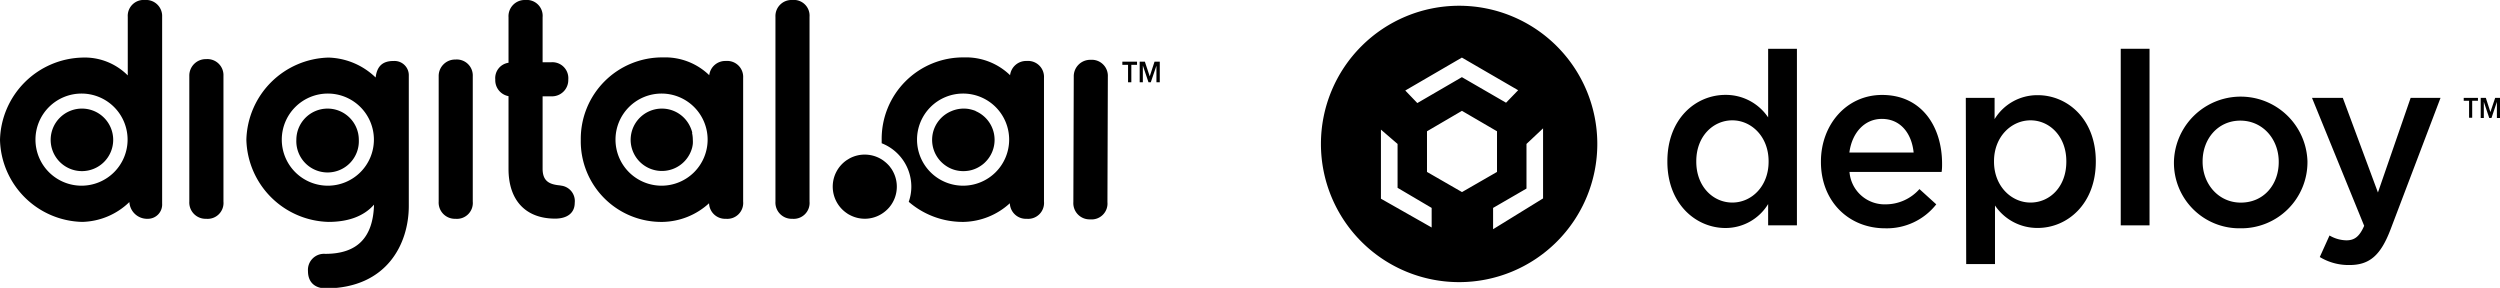 <svg xmlns="http://www.w3.org/2000/svg" viewBox="0 0 434.2 50"><g id="light_logos" data-name="light logos"><polygon points="195.92 11.26 194.93 11.26 194.93 10.71 197.48 10.71 197.48 11.26 196.49 11.26 196.49 14.29 195.92 14.29 195.92 11.26"/><polygon points="197.94 10.71 198.84 10.71 199.68 13.25 199.69 13.25 200.52 10.71 201.43 10.71 201.43 14.29 200.85 14.29 200.85 11.41 200.85 11.41 199.87 14.29 199.47 14.29 198.5 11.41 198.49 11.41 198.49 14.29 197.94 14.29 197.94 10.71"/><path d="M178.32,10.59a2.81,2.81,0,0,0-2.89,2.47,11,11,0,0,0-8-3.09A14.15,14.15,0,0,0,153.13,24.3c0,.2,0,.39,0,.58a8.1,8.1,0,0,1,5.15,7.54,7.94,7.94,0,0,1-.45,2.63,14.34,14.34,0,0,0,9.56,3.49,12.25,12.25,0,0,0,8-3.24A2.79,2.79,0,0,0,178.32,38a2.76,2.76,0,0,0,3-3V13.52a2.77,2.77,0,0,0-3-2.93m-11,21.66a8,8,0,1,1,7.95-8,8,8,0,0,1-7.95,8M126.07,10.59a2.81,2.81,0,0,0-2.89,2.47,11,11,0,0,0-8-3.09A14.15,14.15,0,0,0,100.87,24.3a14,14,0,0,0,14.28,14.24,12.25,12.25,0,0,0,8-3.24A2.79,2.79,0,0,0,126.07,38a2.76,2.76,0,0,0,3-3V13.52a2.77,2.77,0,0,0-3-2.93M114.9,32.25a8,8,0,1,1,8-8,8,8,0,0,1-8,8M25.19,0a2.76,2.76,0,0,0-3,2.92V13.1A10.55,10.55,0,0,0,14.27,10,14.68,14.68,0,0,0,0,24.3,14.63,14.63,0,0,0,14.27,38.54a12.14,12.14,0,0,0,8.2-3.45A3.09,3.09,0,0,0,25.67,38a2.48,2.48,0,0,0,2.49-2.64V2.92a2.79,2.79,0,0,0-3-2.92m-11,32.25a8,8,0,1,1,8-8,8,8,0,0,1-8,8m54.2-21.66c-1.9,0-2.88.89-3.12,2.87A12.26,12.26,0,0,0,57.06,10,14.66,14.66,0,0,0,42.79,24.26,14.65,14.65,0,0,0,57.06,38.54c3.44,0,6.16-1,7.9-3-.16,5.75-2.94,8.55-8.47,8.55a2.79,2.79,0,0,0-3,3c0,1.89,1.15,3,3.16,3C67.22,50,71,42.33,71,35.76V13.18a2.48,2.48,0,0,0-2.54-2.59M56.94,32.25a8,8,0,1,1,8-8,8,8,0,0,1-8,8M189.41,10.39a2.86,2.86,0,0,0-2.92,2.93l-.07,21.78a2.82,2.82,0,0,0,2.92,3,2.76,2.76,0,0,0,3-3l.07-21.78a2.79,2.79,0,0,0-3-2.93m-153.6-.12a2.86,2.86,0,0,0-2.93,2.92V35a2.83,2.83,0,0,0,2.93,3,2.76,2.76,0,0,0,3-3V13.19a2.79,2.79,0,0,0-3-2.92m43.3.07a2.86,2.86,0,0,0-2.92,2.92V35a2.82,2.82,0,0,0,2.92,3,2.76,2.76,0,0,0,3-3V13.26a2.78,2.78,0,0,0-3-2.92M97.37,32.21c-1.93-.16-3.13-.7-3.13-2.92V16.73h1.53a2.83,2.83,0,0,0,2.93-2.92,2.77,2.77,0,0,0-2.93-3H94.24V3a2.76,2.76,0,0,0-3-3,2.82,2.82,0,0,0-2.92,3V10.9a2.69,2.69,0,0,0-2.3,2.91,2.81,2.81,0,0,0,2.3,2.89V29.34c0,5.48,3,8.63,8.09,8.63,2.13,0,3.41-1,3.41-2.74a2.7,2.7,0,0,0-2.48-3M137.6,0a2.79,2.79,0,0,0-2.92,2.92V35a2.82,2.82,0,0,0,2.92,3,2.76,2.76,0,0,0,3-3V2.92a2.73,2.73,0,0,0-3-2.92m17.21,29.3-.32-.43a5.85,5.85,0,0,0-.92-.87,3.32,3.32,0,0,0-.36-.26,5.55,5.55,0,0,0-2.08-.81,5.86,5.86,0,0,0-.94-.08,5.52,5.52,0,0,0-2.65.67l-.46.28a5.57,5.57,0,0,0,0,9.23,3.14,3.14,0,0,0,.46.28,5.52,5.52,0,0,0,6.19-.6,5.39,5.39,0,0,0,.76-.75c.11-.14.22-.28.32-.43a5.7,5.7,0,0,0,.51-.94,5.57,5.57,0,0,0,0-4.34,5.79,5.79,0,0,0-.51-.95"/><path d="M120.19,23.06a5.59,5.59,0,0,1,.14,1.23,5.09,5.09,0,0,1,0,.69,4.94,4.94,0,0,1-.12.67,5.43,5.43,0,0,1-10.68-1.36,5.6,5.6,0,0,1,.11-1.09,5.44,5.44,0,0,1,3.2-3.91,5.42,5.42,0,0,1,4.23,0,5.42,5.42,0,0,1,2.76,2.64,5.65,5.65,0,0,1,.41,1.13m-106-4.2a5.43,5.43,0,1,0,5.42,5.43,5.43,5.43,0,0,0-5.42-5.43m155.25.43a4.24,4.24,0,0,0-.5-.18,6.51,6.51,0,0,0-.79-.19,5.55,5.55,0,0,0-.82-.06,5.43,5.43,0,0,0-1.62.25,4.09,4.09,0,0,0-.49.18A5.43,5.43,0,0,0,162,23.2a5.6,5.6,0,0,0-.11,1.09,5.42,5.42,0,0,0,1.59,3.84,5.5,5.5,0,0,0,.8.66,5.34,5.34,0,0,0,1.42.69,5.43,5.43,0,0,0,1.62.24,5.55,5.55,0,0,0,.82-.06,5,5,0,0,0,.79-.18,5.19,5.19,0,0,0,1.42-.69,4.61,4.61,0,0,0,.8-.66,5.42,5.42,0,0,0,1.59-3.84,5.6,5.6,0,0,0-.11-1.09,5.44,5.44,0,0,0-3.2-3.91m-110.42,0a5.42,5.42,0,0,0-4.23,0,5.44,5.44,0,0,0-3.2,3.91,5.6,5.6,0,0,0-.11,1.09,5.43,5.43,0,1,0,10.85,0,5.6,5.6,0,0,0-.11-1.09,5.44,5.44,0,0,0-3.2-3.91"/><path d="M253.42,1a24,24,0,1,0,24,24A24,24,0,0,0,253.42,1Zm.48,9,9.77,5.67-2.1,2.17L253.9,13.4l-7.74,4.5-2.09-2.18Zm-5.25,29.51-8.81-5v-12L242.73,25v7.62l5.92,3.49Zm-.81-9.65V22.8l6.07-3.55L260,22.8v7.06l-6.08,3.5ZM268,34.46l-8.68,5.35v-3.7l5.8-3.36V25L268,22.29Z"/><path d="M427.9,17.5h.93v2.95h.54V17.5h1V17H427.9Z"/><path d="M433.36,17l-.83,2.46L431.74,17h-.89v3.49h.54v-2.8l.94,2.8h.39l.94-2.8v2.8h.54V17Z"/><path d="M289.59,28.09V28c0-7.36,4.9-11.52,10.09-11.52a8.84,8.84,0,0,1,7.41,3.91V8.47h5V39.14h-5v-3.7a8.66,8.66,0,0,1-7.41,4.16C294.57,39.6,289.59,35.44,289.59,28.09Zm17.58,0V28c0-4.29-3-7.1-6.3-7.1s-6.26,2.73-6.26,7.1v.08c0,4.29,2.89,7.1,6.26,7.1S307.17,32.33,307.17,28.09Z"/><path d="M316.26,28.13v-.08c0-6.35,4.4-11.56,10.62-11.56,6.92,0,10.42,5.55,10.42,11.94,0,.46,0,.92-.08,1.43h-16a6.11,6.11,0,0,0,6.26,5.63,7.84,7.84,0,0,0,5.89-2.65l2.92,2.65a10.91,10.91,0,0,1-8.89,4.16C321.11,39.65,316.26,35,316.26,28.13Zm16.1-1.64c-.33-3.27-2.23-5.84-5.52-5.84-3,0-5.19,2.4-5.64,5.84Z"/><path d="M341.42,17h5v3.69a8.68,8.68,0,0,1,7.42-4.16C359,16.49,364,20.61,364,28v.08c0,7.35-4.95,11.51-10.09,11.51a8.86,8.86,0,0,1-7.42-3.9V45.86h-5Zm17.46,11.13V28c0-4.29-2.88-7.1-6.22-7.1s-6.34,2.85-6.34,7.1v.08c0,4.24,3,7.1,6.34,7.1S358.88,32.46,358.88,28.09Z"/><path d="M368.33,8.47h5V39.14h-5Z"/><path d="M377.57,28.17v-.08A11.6,11.6,0,0,1,400.76,28v.08A11.49,11.49,0,0,1,389.1,39.65,11.36,11.36,0,0,1,377.57,28.17Zm18.2,0v-.08c0-3.91-2.76-7.14-6.67-7.14s-6.55,3.19-6.55,7.06v.08c0,3.87,2.76,7.1,6.63,7.1C393.22,35.19,395.77,32,395.77,28.17Z"/><path d="M418.68,17h5.19l-8.65,22.77c-1.73,4.58-3.67,6.26-7.17,6.26a9.68,9.68,0,0,1-5.15-1.39l1.69-3.74a6,6,0,0,0,2.93.84c1.4,0,2.26-.63,3.09-2.52L401.55,17h5.35L413,33.43Z"/></g></svg>